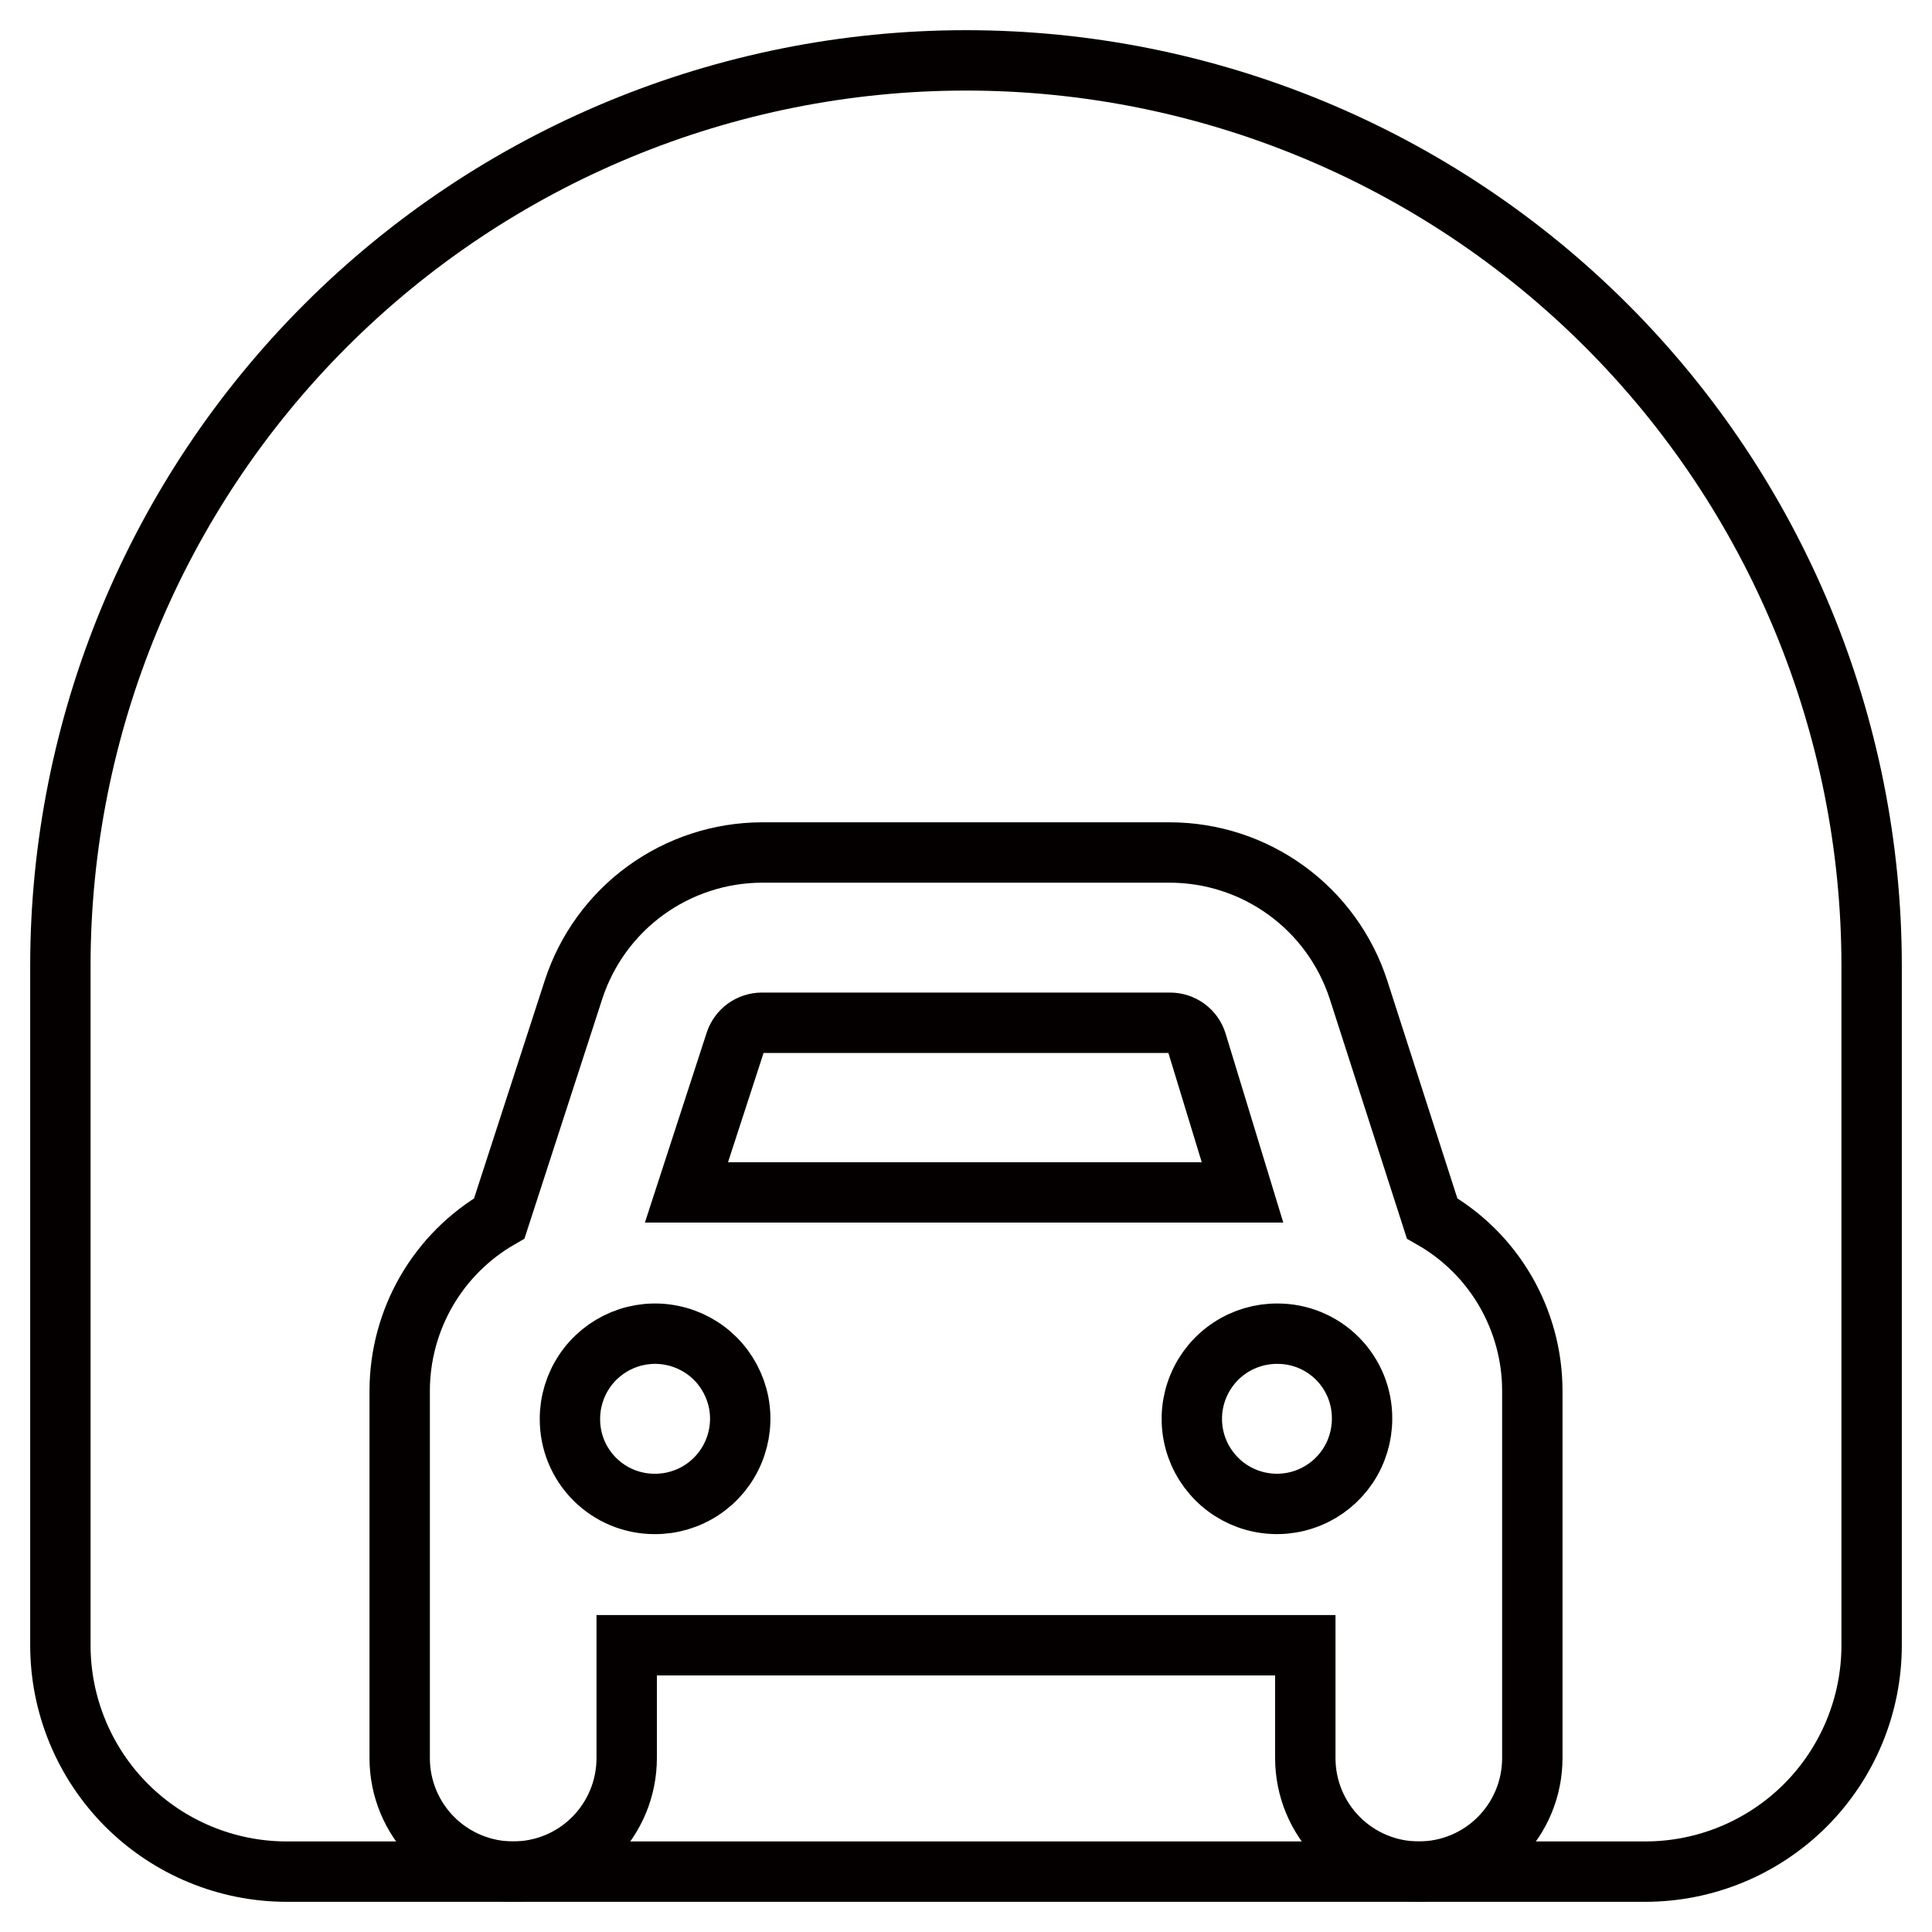 <svg width="32" height="32" viewBox="0 0 32 32" fill="none" xmlns="http://www.w3.org/2000/svg">
<path d="M12.18 17.26C12.21 17.167 12.269 17.086 12.348 17.028C12.427 16.971 12.522 16.94 12.62 16.94H19.38C19.478 16.94 19.573 16.971 19.652 17.028C19.732 17.086 19.79 17.167 19.82 17.26L20.58 19.75H11.37L12.18 17.26Z" stroke="#040000" stroke-miterlimit="10"/>
<path d="M9.44 23.5C9.44 23.221 9.523 22.948 9.679 22.715C9.834 22.483 10.055 22.303 10.313 22.196C10.571 22.09 10.855 22.062 11.129 22.118C11.403 22.173 11.654 22.308 11.851 22.506C12.048 22.705 12.181 22.957 12.235 23.231C12.288 23.505 12.258 23.789 12.15 24.046C12.042 24.304 11.86 24.523 11.627 24.677C11.393 24.831 11.12 24.912 10.841 24.91C10.656 24.91 10.473 24.873 10.302 24.802C10.132 24.731 9.977 24.627 9.847 24.496C9.717 24.365 9.614 24.21 9.544 24.039C9.474 23.868 9.439 23.684 9.44 23.5V23.5Z" stroke="#040000" stroke-miterlimit="10"/>
<path d="M22.56 23.5C22.56 23.779 22.477 24.052 22.322 24.284C22.166 24.516 21.946 24.697 21.688 24.803C21.429 24.91 21.145 24.937 20.872 24.882C20.598 24.827 20.346 24.692 20.15 24.493C19.953 24.295 19.819 24.043 19.766 23.769C19.713 23.495 19.742 23.211 19.851 22.953C19.959 22.696 20.141 22.476 20.374 22.323C20.607 22.169 20.881 22.088 21.16 22.09C21.345 22.09 21.528 22.126 21.698 22.197C21.869 22.268 22.024 22.372 22.154 22.503C22.284 22.634 22.387 22.79 22.457 22.961C22.526 23.132 22.562 23.315 22.56 23.5V23.5Z" stroke="#040000" stroke-miterlimit="10"/>
<path d="M31 16V27.25C31 28.245 30.605 29.198 29.902 29.902C29.198 30.605 28.245 31 27.25 31H4.75C3.755 31 2.802 30.605 2.098 29.902C1.395 29.198 1 28.245 1 27.25V16C1 12.022 2.58 8.206 5.393 5.393C8.206 2.58 12.022 1 16 1C19.978 1 23.794 2.58 26.607 5.393C29.42 8.206 31 12.022 31 16V16Z" stroke="#040000" stroke-miterlimit="10"/>
<path d="M23.5 31C23.999 31 24.477 30.802 24.829 30.45C25.182 30.097 25.38 29.619 25.38 29.12V23.03C25.379 22.451 25.224 21.883 24.933 21.382C24.642 20.882 24.223 20.467 23.72 20.18L22.5 16.39C22.285 15.731 21.868 15.157 21.308 14.75C20.748 14.342 20.073 14.122 19.38 14.12H12.62C11.927 14.122 11.253 14.342 10.692 14.75C10.132 15.157 9.715 15.731 9.5 16.39L8.27 20.18C7.77 20.469 7.354 20.884 7.064 21.385C6.775 21.885 6.622 22.452 6.62 23.03V29.12C6.62 29.619 6.818 30.097 7.171 30.45C7.523 30.802 8.002 31 8.5 31C8.999 31 9.477 30.802 9.829 30.45C10.182 30.097 10.38 29.619 10.38 29.12V27.25H21.62V29.12C21.62 29.619 21.818 30.097 22.171 30.45C22.523 30.802 23.002 31 23.5 31V31Z" stroke="#040000" stroke-miterlimit="10"/>
</svg>
